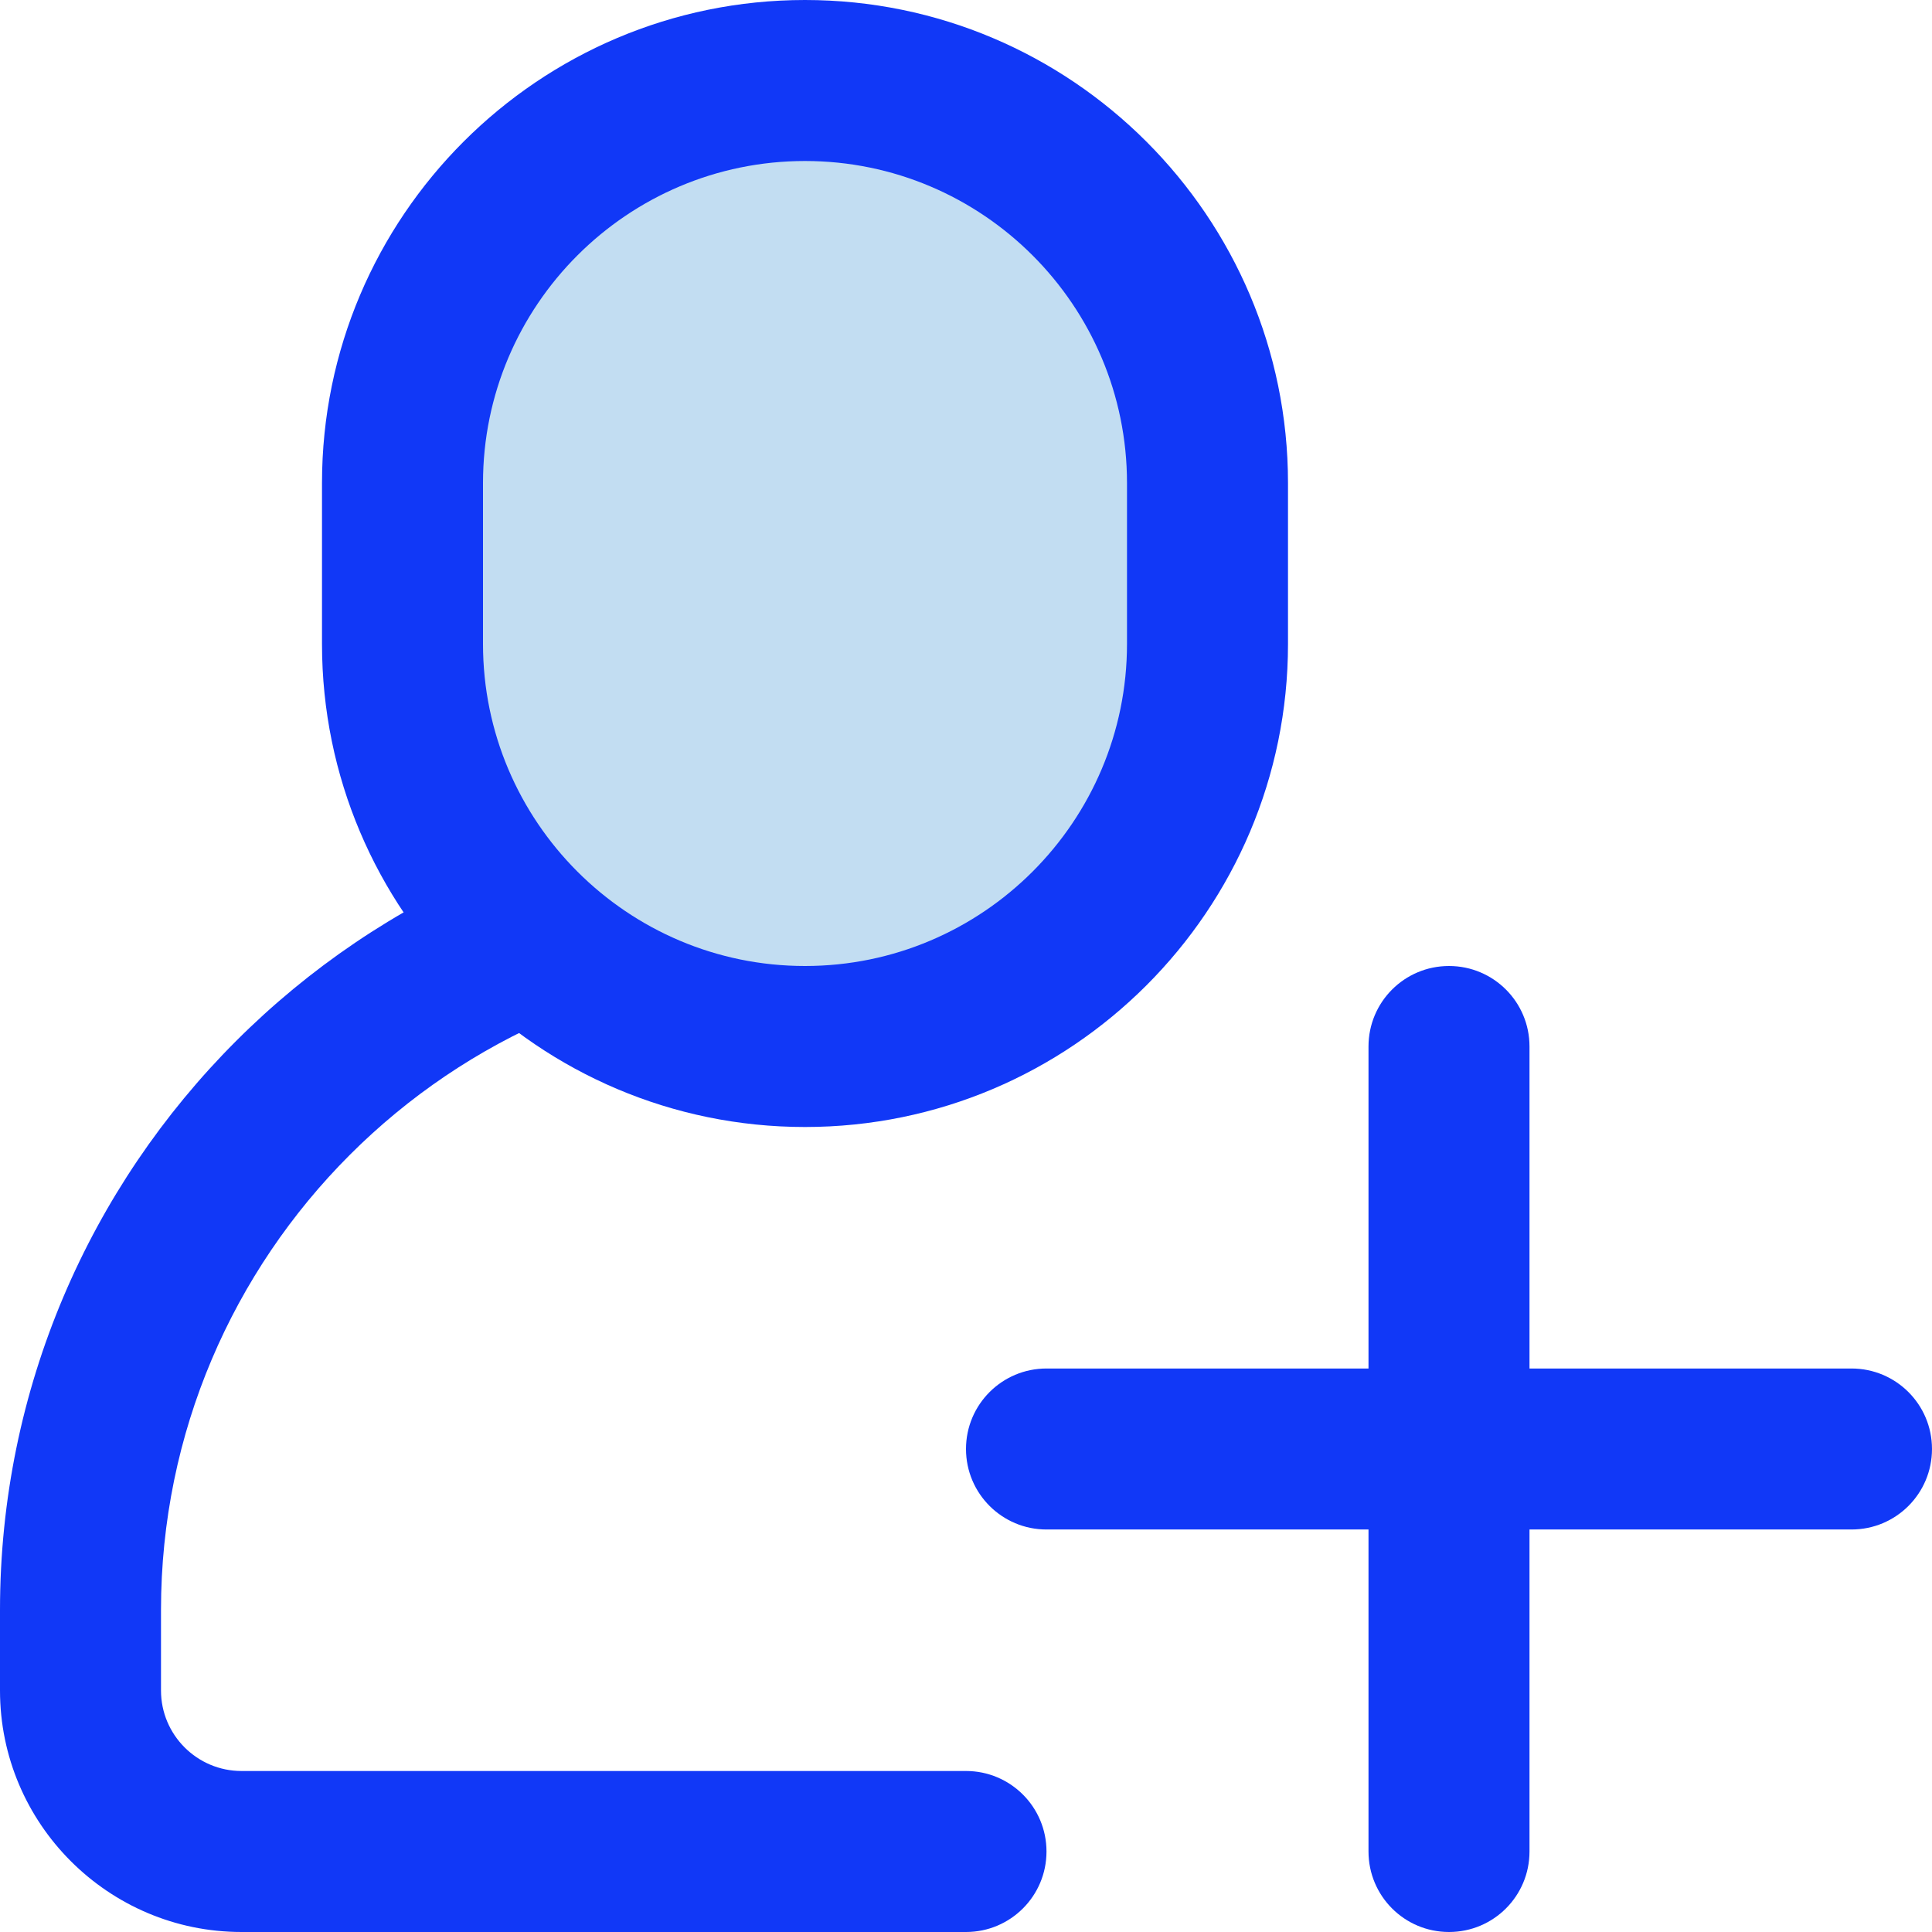 <?xml version="1.0" encoding="iso-8859-1"?>
<!-- Generator: Adobe Illustrator 19.0.0, SVG Export Plug-In . SVG Version: 6.00 Build 0)  -->
<svg version="1.1" id="Capa_1" xmlns="http://www.w3.org/2000/svg" xmlns:xlink="http://www.w3.org/1999/xlink" x="0px" y="0px"
	 viewBox="0 0 512 512" style="enable-background:new 0 0 512 512;" xml:space="preserve">
<path style="fill:#1138F7;" d="M256,512H64c-35.285,0-64-28.715-64-64v-21.333c0-117.632,95.701-213.333,213.333-213.333
	c11.776,0,21.333,9.557,21.333,21.333S225.109,256,213.333,256c-94.101,0-170.667,76.565-170.667,170.667V448
	c0,11.776,9.579,21.333,21.333,21.333h192c11.776,0,21.333,9.536,21.333,21.333C277.333,502.464,267.776,512,256,512z"/>
<path style="fill:#C2DDF2;" d="M213.333,21.333L213.333,21.333C272.235,21.333,320,69.099,320,128v42.667
	c0,58.901-47.765,106.667-106.667,106.667l0,0c-58.901,0-106.667-47.765-106.667-106.667V128
	C106.667,69.099,154.432,21.333,213.333,21.333z"/>
<g>
	<path style="fill:#1138F7;" d="M213.333,298.667c-70.592,0-128-57.408-128-128V128c0-70.592,57.408-128,128-128s128,57.408,128,128
		v42.667C341.333,241.259,283.925,298.667,213.333,298.667z M213.333,42.667C166.272,42.667,128,80.939,128,128v42.667
		C128,217.728,166.272,256,213.333,256s85.333-38.272,85.333-85.333V128C298.667,80.939,260.395,42.667,213.333,42.667z"/>
	<path style="fill:#1138F7;" d="M490.667,405.333H277.333C265.557,405.333,256,395.797,256,384c0-11.797,9.557-21.333,21.333-21.333
		h213.333c11.797,0,21.333,9.536,21.333,21.333C512,395.797,502.464,405.333,490.667,405.333z"/>
	<path style="fill:#1138F7;" d="M384,512c-11.797,0-21.333-9.536-21.333-21.333V277.333c0-11.797,9.536-21.333,21.333-21.333
		c11.797,0,21.333,9.536,21.333,21.333v213.333C405.333,502.464,395.797,512,384,512z"/>
</g>
<g>
</g>
<g>
</g>
<g>
</g>
<g>
</g>
<g>
</g>
<g>
</g>
<g>
</g>
<g>
</g>
<g>
</g>
<g>
</g>
<g>
</g>
<g>
</g>
<g>
</g>
<g>
</g>
<g>
</g>
</svg>
